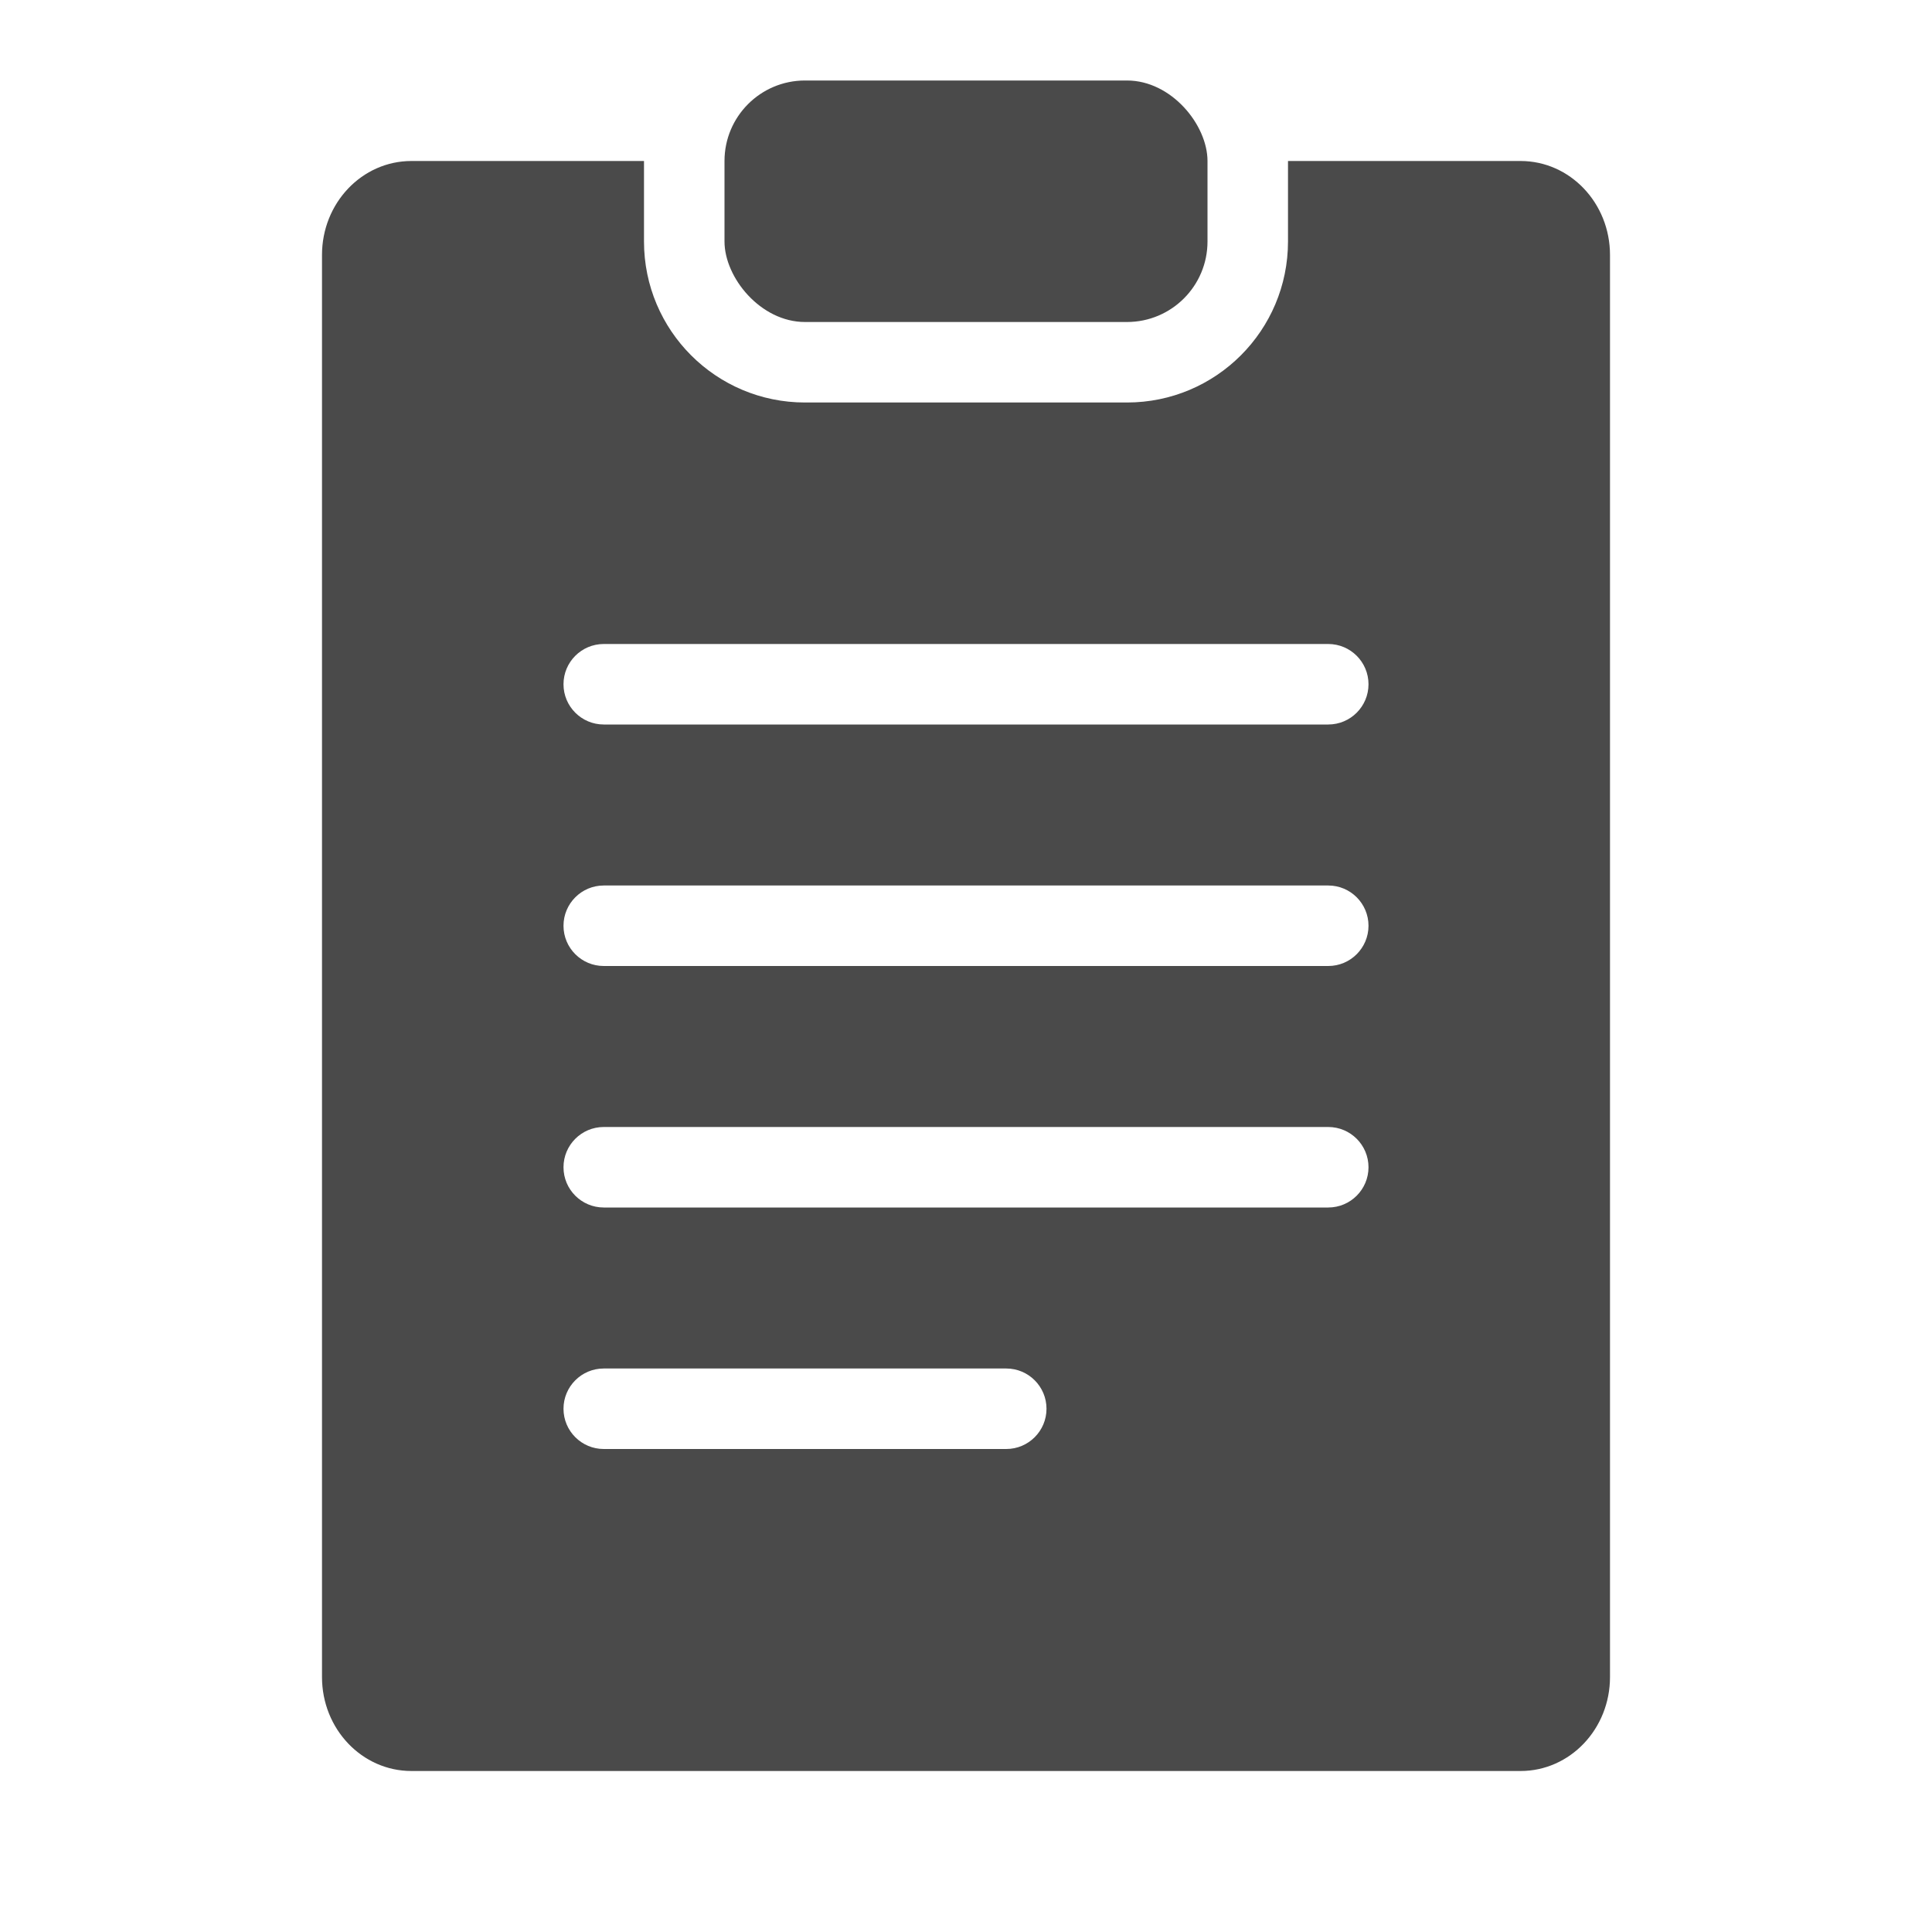 <svg width="24" height="24" viewBox="0 0 24 24" fill="none" xmlns="http://www.w3.org/2000/svg">
<rect x="9" y="1" width="6" height="3" rx="1" fill="#4A4A4A"/>
<path fill-rule="evenodd" clip-rule="evenodd" d="M5.111 2H8V3C8 4.105 8.895 5 10 5H14C15.105 5 16 4.105 16 3V2H18.889C19.503 2 20 2.522 20 3.167V20.833C20 21.478 19.503 22 18.889 22H5.111C4.497 22 4 21.478 4 20.833V3.167C4 2.522 4.497 2 5.111 2ZM7 8.5C7 8.224 7.224 8 7.5 8H16.5C16.776 8 17 8.224 17 8.5C17 8.776 16.776 9 16.5 9H7.5C7.224 9 7 8.776 7 8.5ZM7 11.5C7 11.224 7.224 11 7.5 11H16.5C16.776 11 17 11.224 17 11.5C17 11.776 16.776 12 16.5 12H7.5C7.224 12 7 11.776 7 11.5ZM7.5 14C7.224 14 7 14.224 7 14.5C7 14.776 7.224 15 7.5 15H16.5C16.776 15 17 14.776 17 14.5C17 14.224 16.776 14 16.5 14H7.5ZM7 17.5C7 17.224 7.224 17 7.5 17H12.5C12.776 17 13 17.224 13 17.5C13 17.776 12.776 18 12.5 18H7.5C7.224 18 7 17.776 7 17.5Z" fill="#4A4A4A"/>
</svg>
